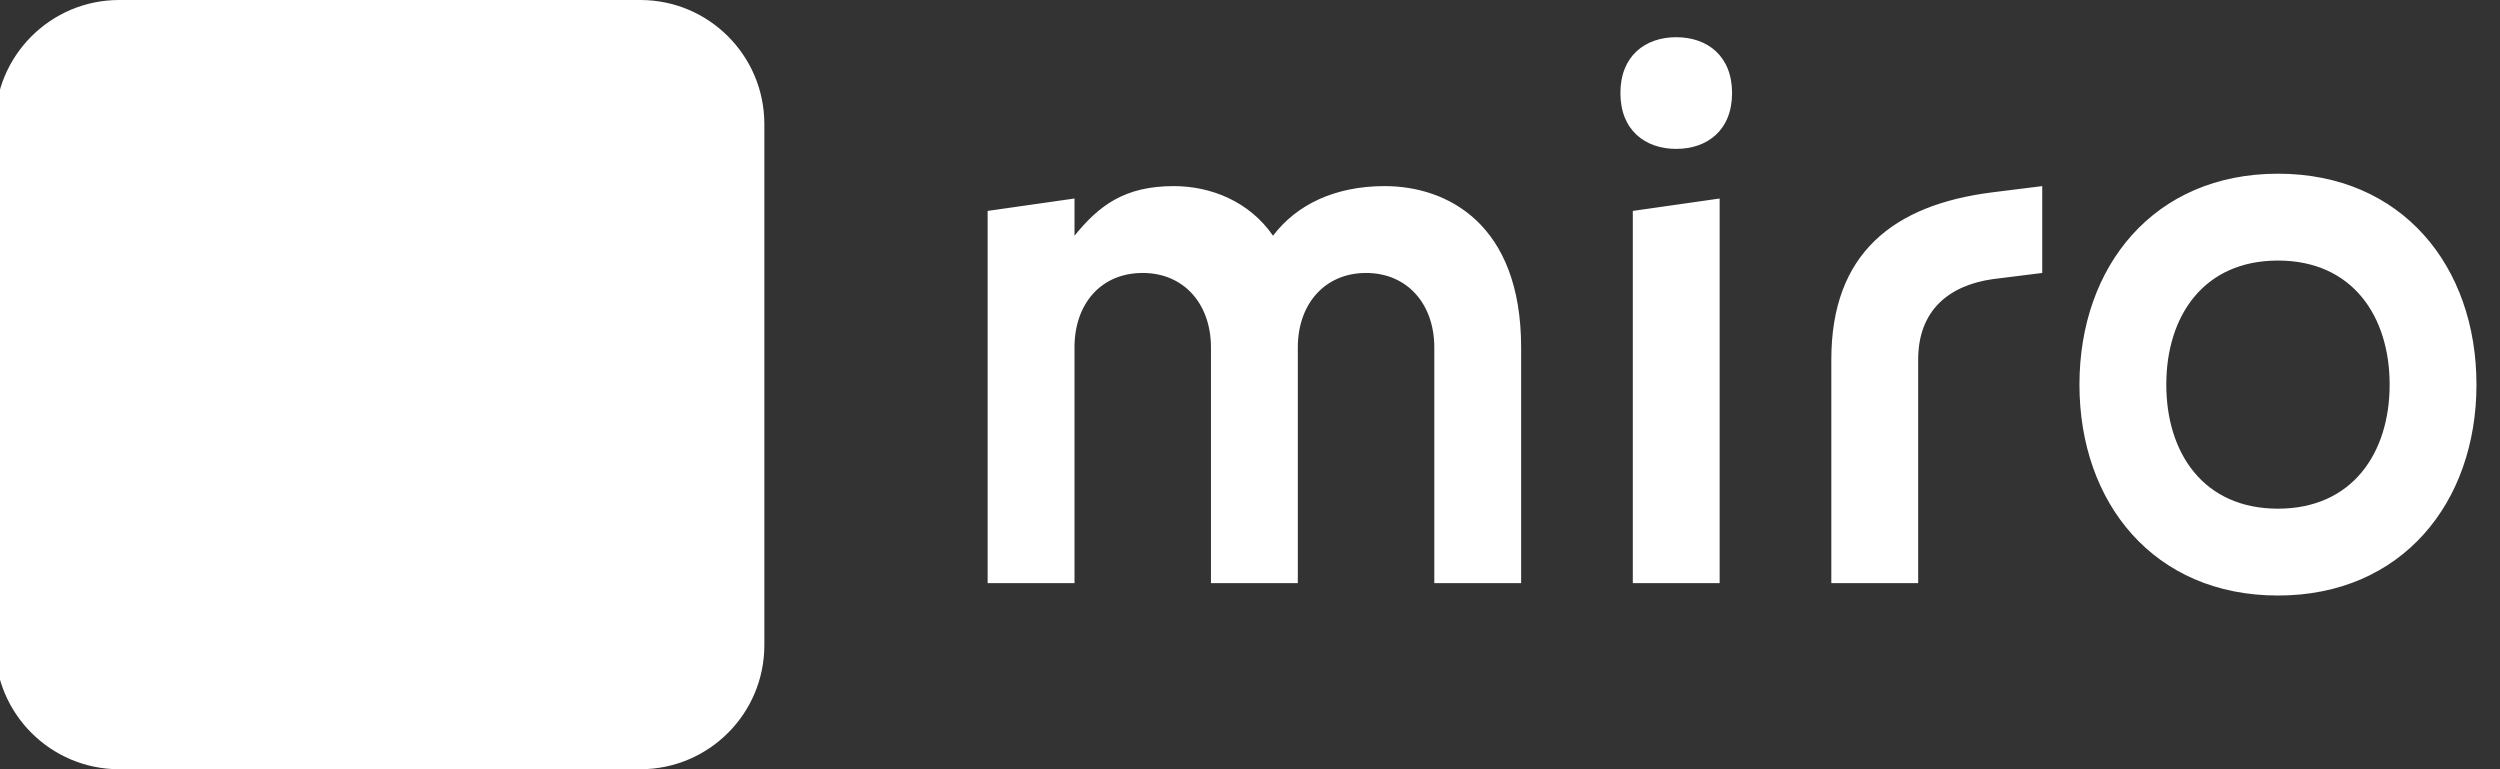 <svg width="104" height="32" viewBox="0 0 104 32" fill="none" xmlns="http://www.w3.org/2000/svg">
<rect x="0" y="0" width="104" height="32" fill="#333333" stroke="none"/>
<g clip-path="url(#clip0_5_6080)">
<path d="M26.636 0H4.958C2.108 0 -0.203 2.311 -0.203 5.161V26.839C-0.203 29.689 2.108 32 4.958 32H26.636C29.486 32 31.797 29.689 31.797 26.839V5.161C31.797 2.311 29.486 0 26.636 0Z" fill="white"/>
<path fill-rule="evenodd" clip-rule="evenodd" d="M21.476 5.161H18.379L20.96 9.806L15.283 5.161H12.186L15.024 10.839L9.089 5.161H5.992L9.089 12.387L5.992 26.838H9.089L15.024 11.355L12.186 26.838H15.283L20.96 10.322L18.379 26.838H21.476L27.154 8.774L21.476 5.161Z" fill="white"/>
<path fill-rule="evenodd" clip-rule="evenodd" d="M94.763 7.226C99.925 7.226 103.021 11.079 103.021 16C103.021 20.903 99.925 24.774 94.763 24.774C89.602 24.774 86.505 20.921 86.505 16C86.505 11.079 89.602 7.226 94.763 7.226ZM71.537 8.258V24.258H67.925V16.516V12.645V8.774L71.537 8.258ZM84.957 7.742V11.355L82.892 11.613C81.086 11.871 79.796 12.903 79.796 14.957V24.258H76.183V14.957C76.183 10.539 78.763 8.516 82.892 8L84.957 7.742ZM48.828 7.742C50.376 7.742 51.977 8.382 52.957 9.806C53.94 8.509 55.538 7.742 57.602 7.742C60.183 7.742 63.279 9.29 63.279 14.452V24.258H59.667V14.452C59.667 12.645 58.541 11.355 56.828 11.355C55.114 11.355 53.989 12.645 53.989 14.452V24.258H50.376V14.452C50.376 12.645 49.251 11.355 47.538 11.355C45.794 11.355 44.699 12.645 44.699 14.452V24.258H41.086V14.452V8.774L44.699 8.258V9.806C45.708 8.565 46.763 7.742 48.828 7.742ZM94.763 10.839C91.667 10.839 90.118 13.15 90.118 16C90.118 18.85 91.667 21.161 94.763 21.161C97.86 21.161 99.409 18.839 99.409 16C99.409 13.153 97.86 10.839 94.763 10.839ZM69.731 1.548C71.021 1.548 72.054 2.323 72.054 3.871C72.054 5.419 71.021 6.194 69.731 6.194C68.441 6.194 67.409 5.419 67.409 3.871C67.409 2.323 68.441 1.548 69.731 1.548Z" fill="white"/>
</g>
<defs>
<clipPath id="clip0_5_6080">
<rect width="103.226" height="32" fill="white" transform="translate(-0.203)"/>
</clipPath>
</defs>
</svg>
